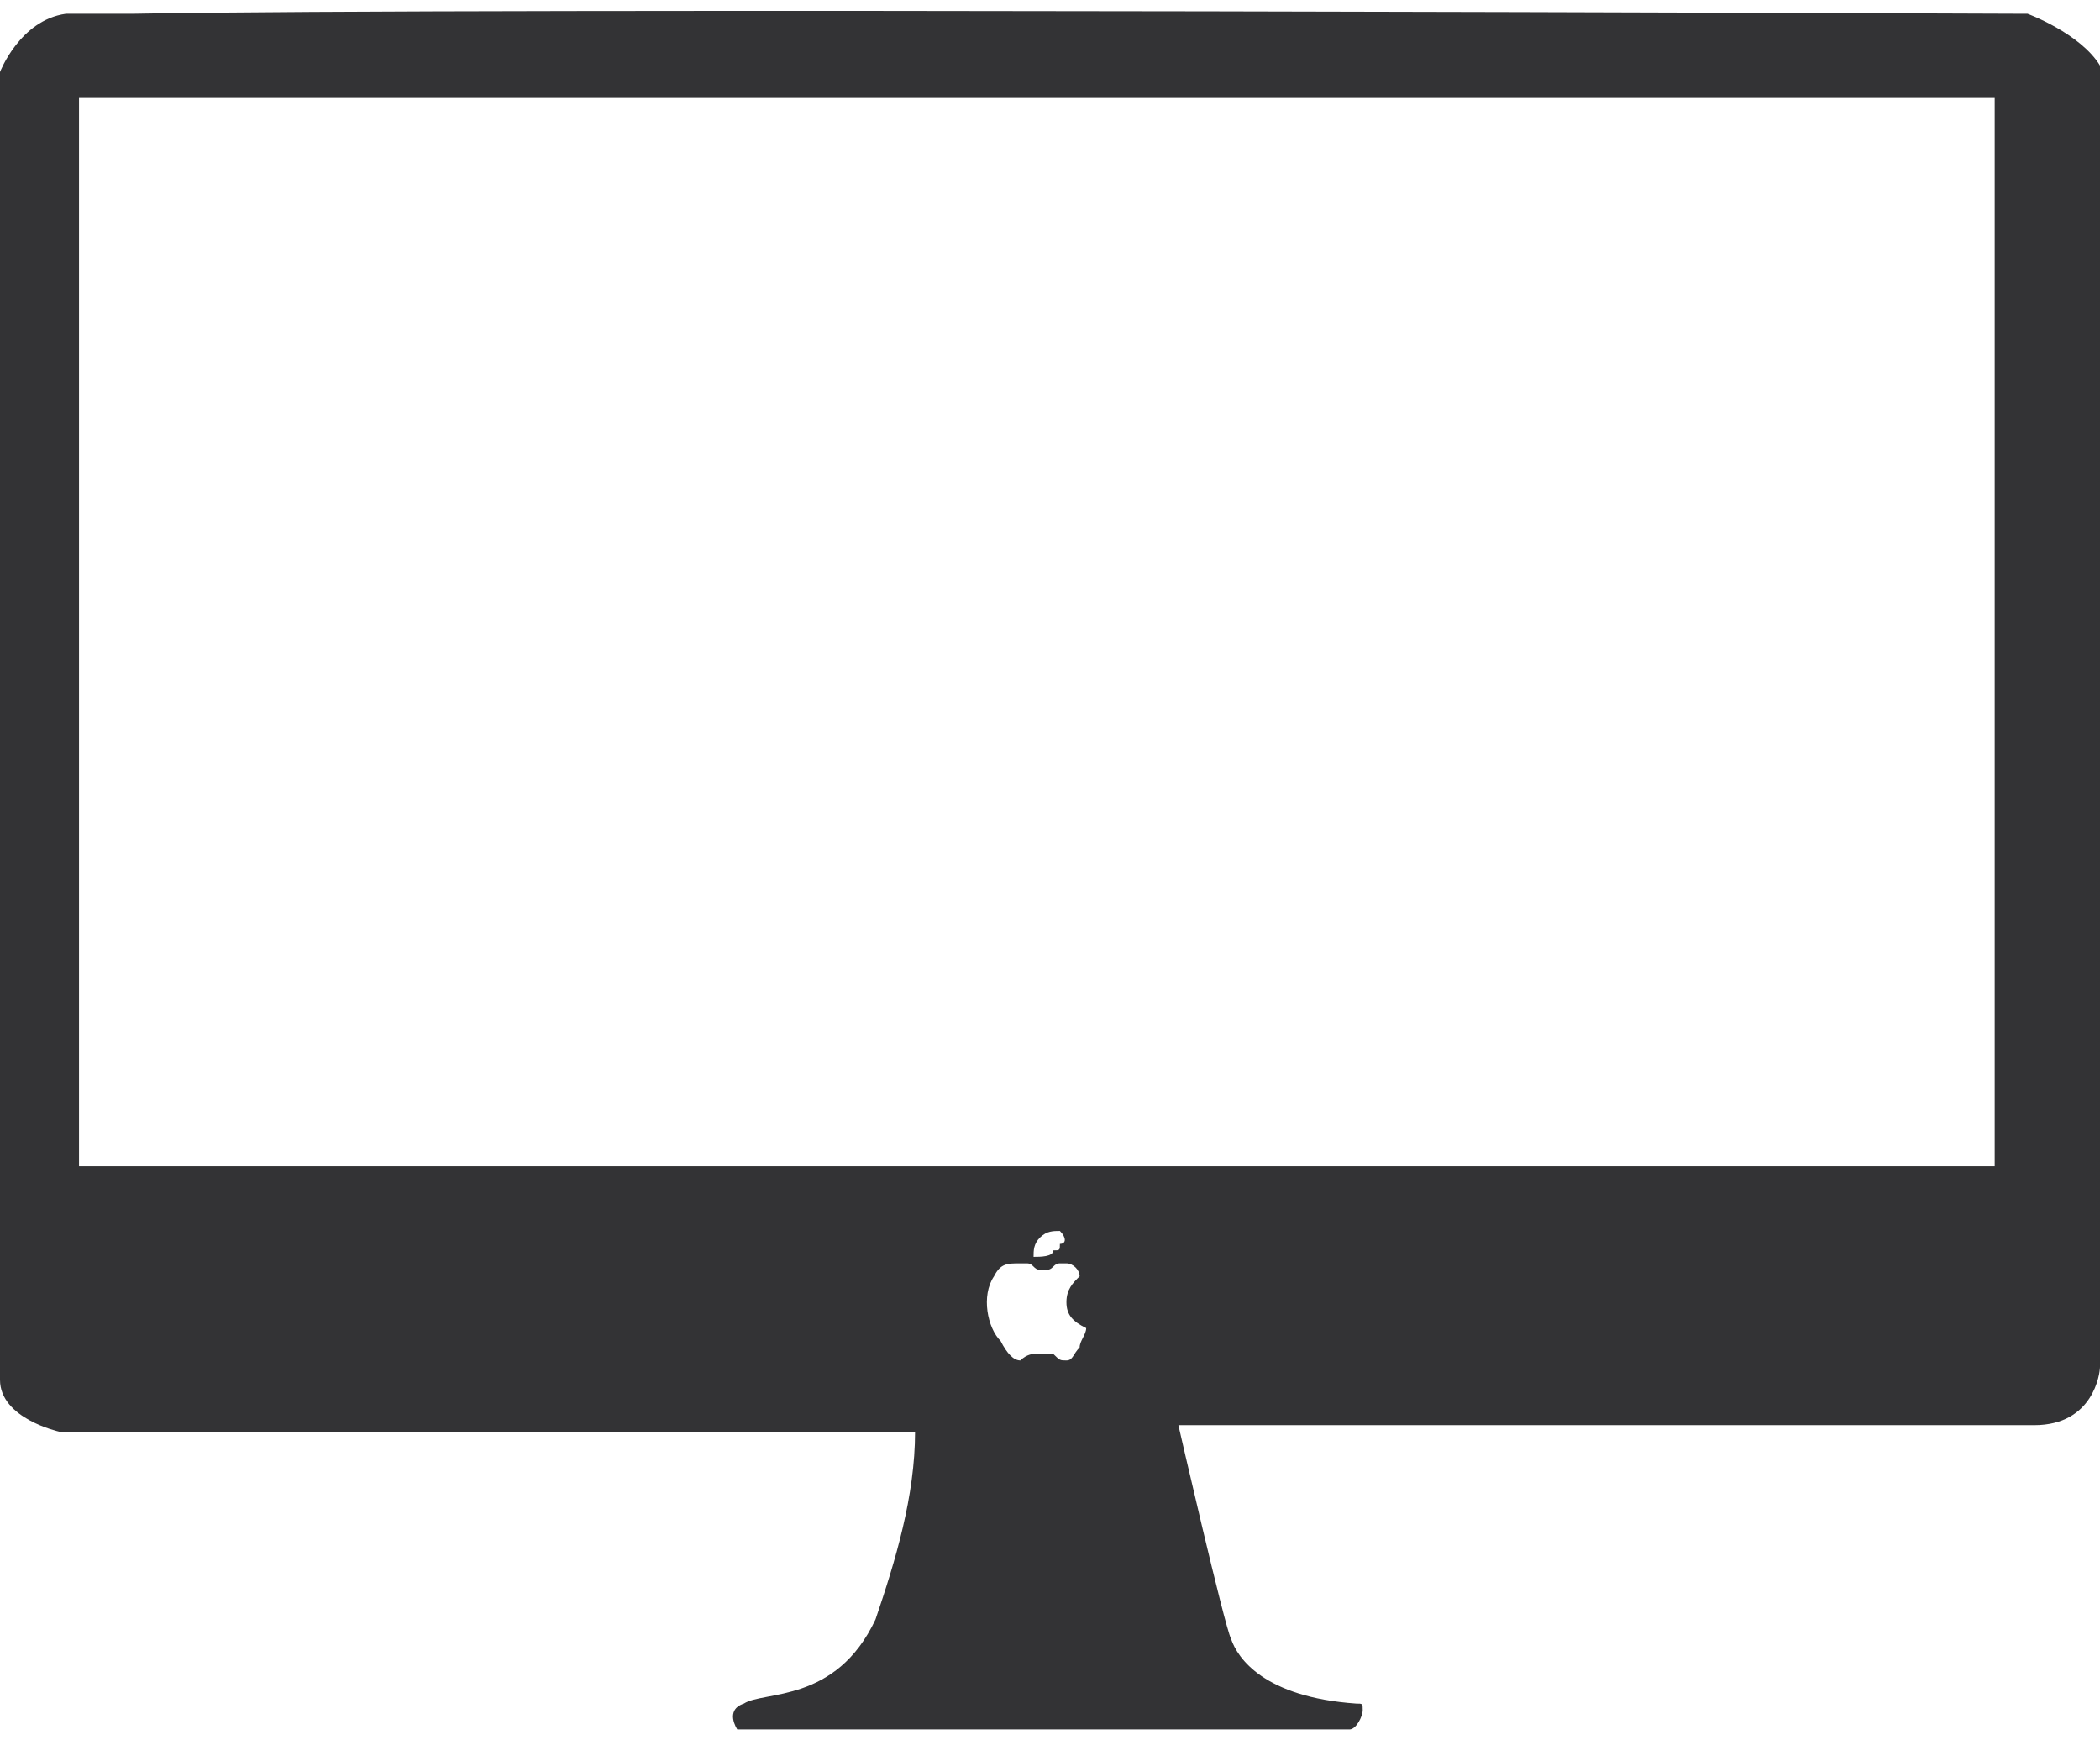 <svg width="35" height="29" viewBox="0 0 35 29" fill="none" xmlns="http://www.w3.org/2000/svg">
<path opacity="0.9" d="M33.793 0.23C33.793 0.23 7.9 0.122 2.194 0.23C1.536 0.23 1.097 0.23 1.097 0.23C0.329 0.338 0 1.201 0 1.201C0 1.201 0 22.345 0 22.993C0 23.64 0.987 23.856 0.987 23.856H15.251C15.251 24.934 14.922 26.013 14.592 26.984C13.934 28.387 12.727 28.171 12.398 28.387C12.069 28.495 12.288 28.818 12.288 28.818H22.492C22.602 28.818 22.712 28.602 22.712 28.495C22.712 28.387 22.712 28.387 22.602 28.387C21.066 28.279 20.627 27.632 20.517 27.308C20.407 27.092 19.64 23.748 19.64 23.748H33.903C34.89 23.748 35 22.885 35 22.777V1.093C34.671 0.553 33.793 0.23 33.793 0.23ZM17.774 22.669C17.665 22.669 17.665 22.669 17.555 22.561H17.445C17.335 22.561 17.335 22.561 17.226 22.561C17.226 22.561 17.116 22.561 17.006 22.669C16.896 22.669 16.787 22.561 16.677 22.345C16.458 22.13 16.348 21.59 16.567 21.267C16.677 21.051 16.787 21.051 17.006 21.051H17.116C17.226 21.051 17.226 21.159 17.335 21.159H17.445C17.555 21.159 17.555 21.051 17.665 21.051H17.774C17.884 21.051 17.994 21.159 17.994 21.267C17.884 21.375 17.774 21.482 17.774 21.698C17.774 21.914 17.884 22.022 18.103 22.13C18.103 22.238 17.994 22.345 17.994 22.453C17.884 22.561 17.884 22.669 17.774 22.669C17.884 22.669 17.774 22.669 17.774 22.669ZM17.665 20.727C17.665 20.727 17.665 20.835 17.665 20.727C17.665 20.835 17.665 20.835 17.555 20.835C17.555 20.943 17.335 20.943 17.226 20.943C17.226 20.835 17.226 20.727 17.335 20.619C17.445 20.511 17.555 20.511 17.665 20.511C17.774 20.619 17.774 20.727 17.665 20.727ZM1.317 19.433V1.632H33.245V19.433H1.317Z" fill="#1D1D1F"/>
</svg>
